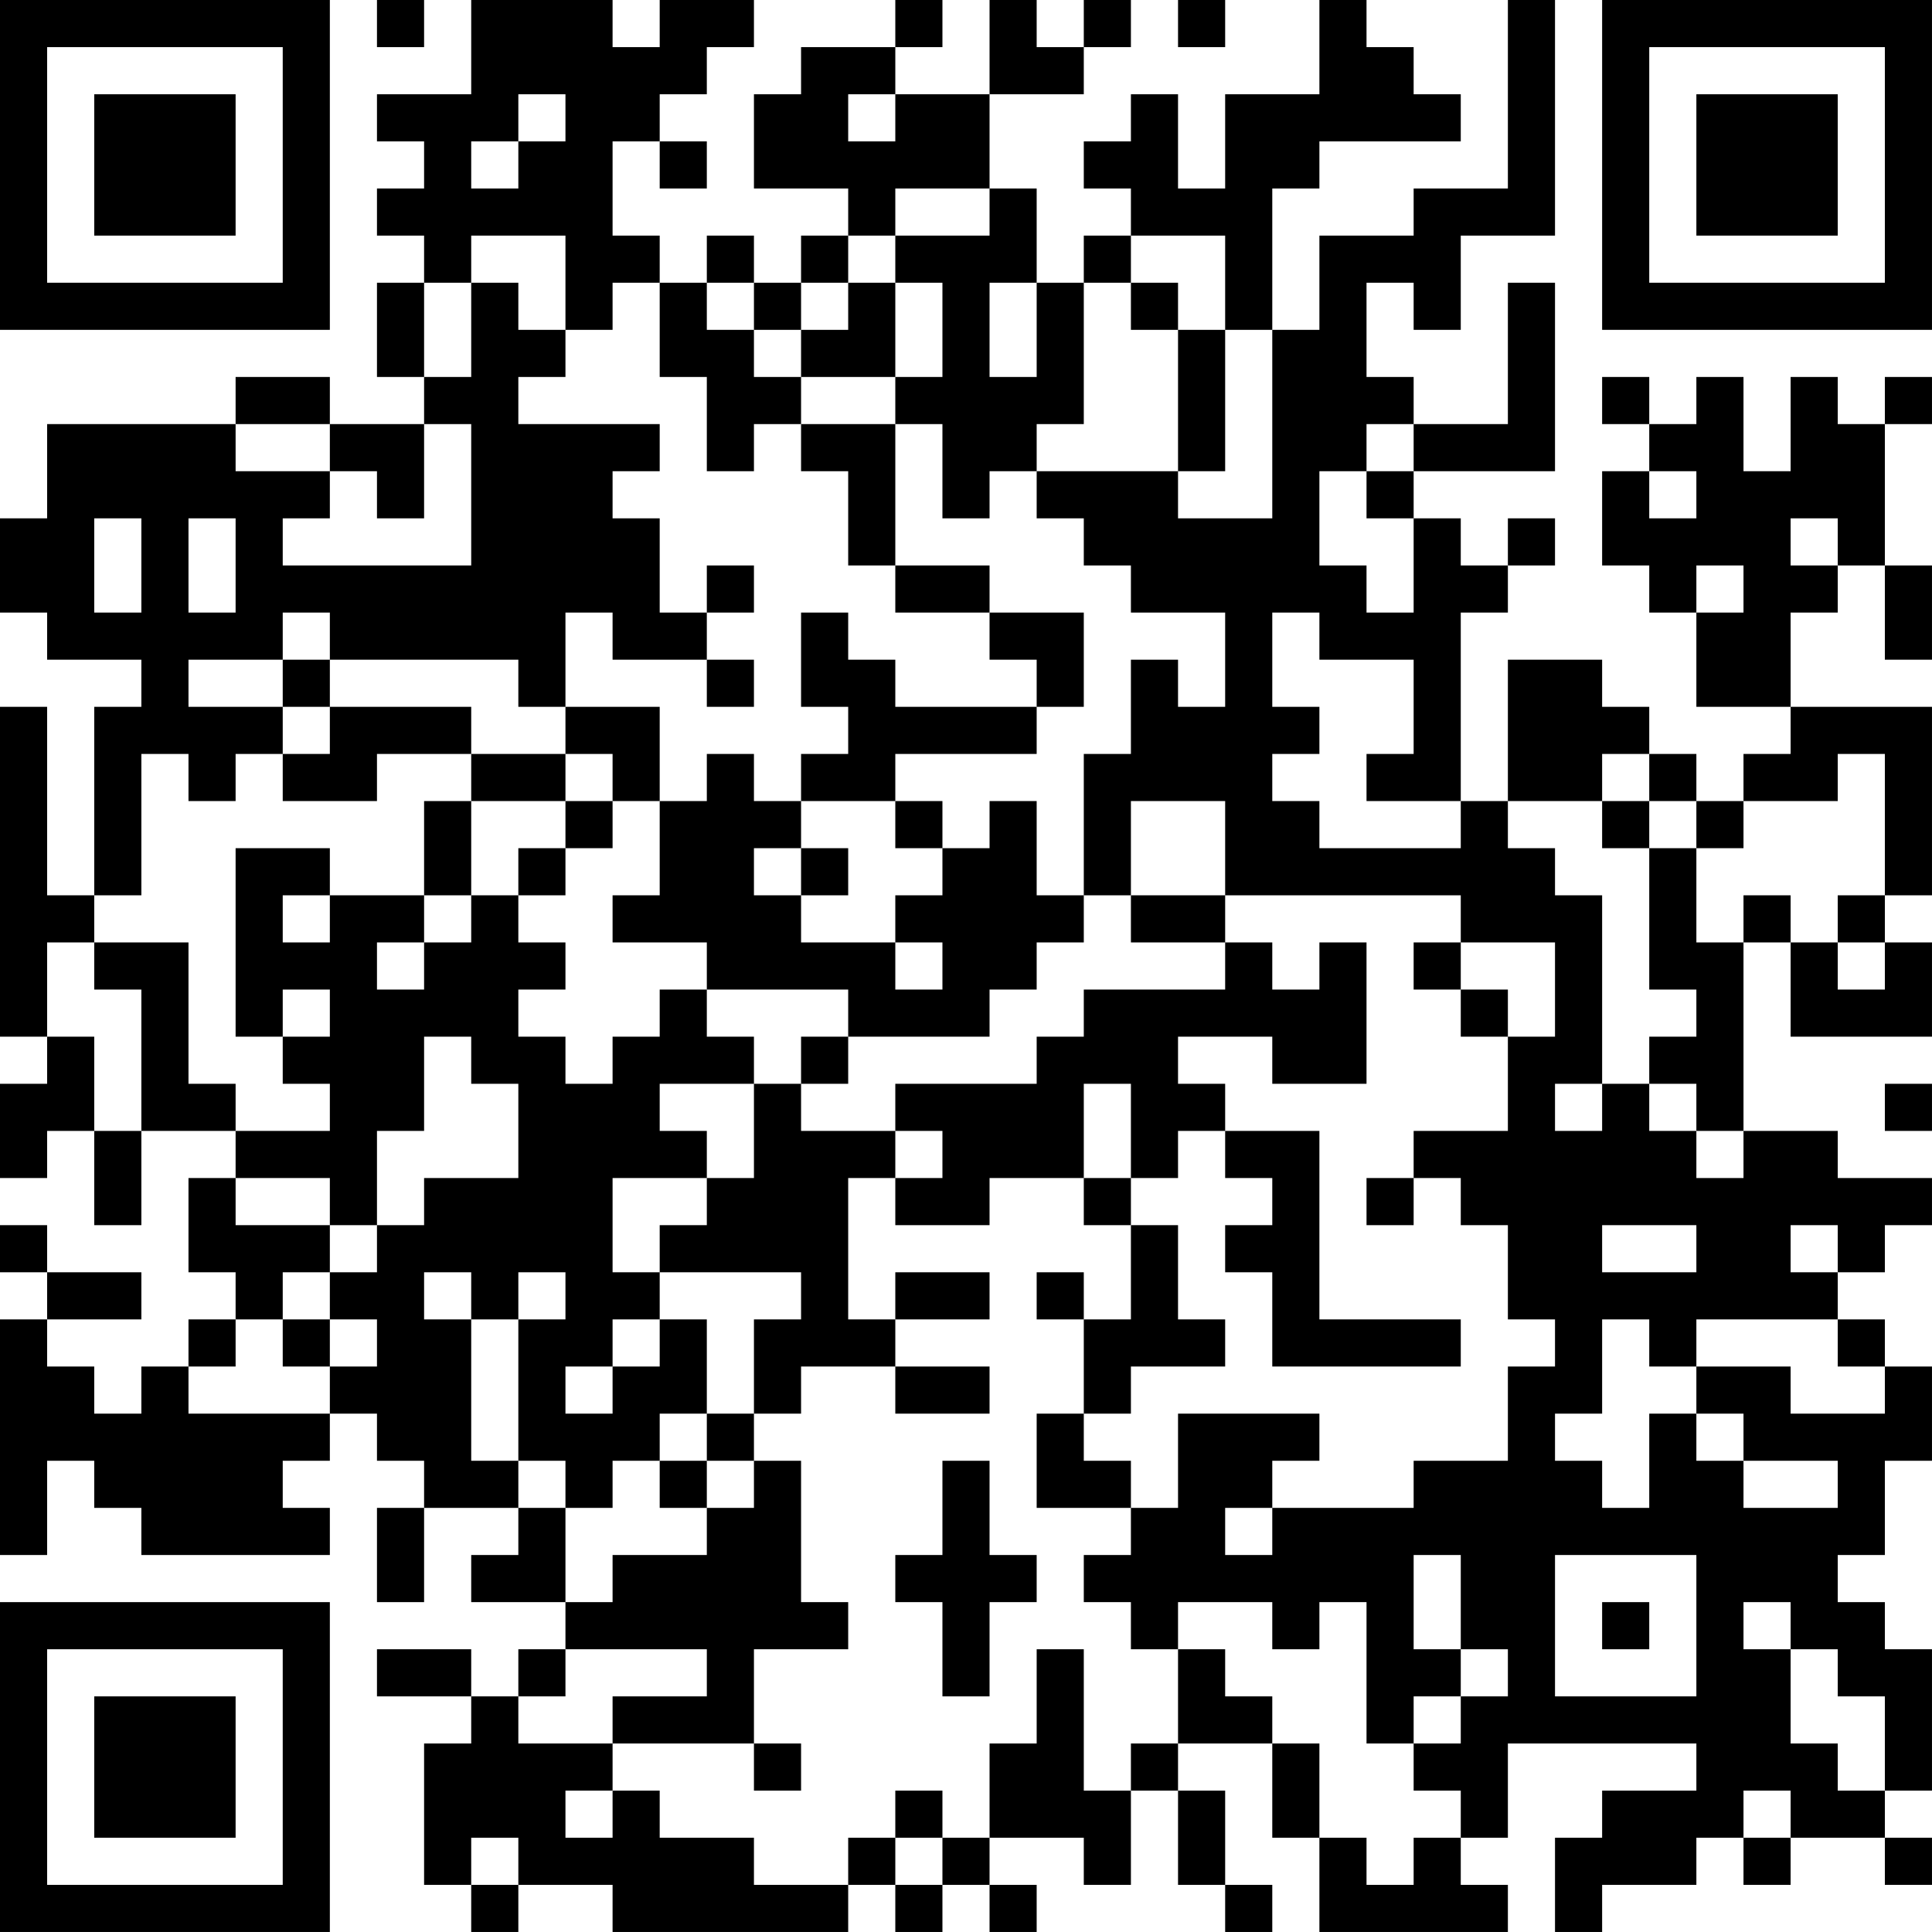 <?xml version="1.0" encoding="UTF-8"?>
<svg xmlns="http://www.w3.org/2000/svg" version="1.1" width="200" height="200" viewBox="0 0 200 200"><rect x="0" y="0" width="200" height="200" fill="#ffffff"/><g transform="scale(4.878)"><g transform="translate(0,0)"><path fill-rule="evenodd" d="M8 0L8 1L9 1L9 0ZM10 0L10 2L8 2L8 3L9 3L9 4L8 4L8 5L9 5L9 6L8 6L8 8L9 8L9 9L7 9L7 8L5 8L5 9L1 9L1 11L0 11L0 13L1 13L1 14L3 14L3 15L2 15L2 19L1 19L1 15L0 15L0 22L1 22L1 23L0 23L0 25L1 25L1 24L2 24L2 26L3 26L3 24L5 24L5 25L4 25L4 27L5 27L5 28L4 28L4 29L3 29L3 30L2 30L2 29L1 29L1 28L3 28L3 27L1 27L1 26L0 26L0 27L1 27L1 28L0 28L0 33L1 33L1 31L2 31L2 32L3 32L3 33L7 33L7 32L6 32L6 31L7 31L7 30L8 30L8 31L9 31L9 32L8 32L8 34L9 34L9 32L11 32L11 33L10 33L10 34L12 34L12 35L11 35L11 36L10 36L10 35L8 35L8 36L10 36L10 37L9 37L9 40L10 40L10 41L11 41L11 40L13 40L13 41L18 41L18 40L19 40L19 41L20 41L20 40L21 40L21 41L22 41L22 40L21 40L21 39L23 39L23 40L24 40L24 38L25 38L25 40L26 40L26 41L27 41L27 40L26 40L26 38L25 38L25 37L27 37L27 39L28 39L28 41L32 41L32 40L31 40L31 39L32 39L32 37L36 37L36 38L34 38L34 39L33 39L33 41L34 41L34 40L36 40L36 39L37 39L37 40L38 40L38 39L40 39L40 40L41 40L41 39L40 39L40 38L41 38L41 35L40 35L40 34L39 34L39 33L40 33L40 31L41 31L41 29L40 29L40 28L39 28L39 27L40 27L40 26L41 26L41 25L39 25L39 24L37 24L37 20L38 20L38 22L41 22L41 20L40 20L40 19L41 19L41 15L38 15L38 13L39 13L39 12L40 12L40 14L41 14L41 12L40 12L40 9L41 9L41 8L40 8L40 9L39 9L39 8L38 8L38 10L37 10L37 8L36 8L36 9L35 9L35 8L34 8L34 9L35 9L35 10L34 10L34 12L35 12L35 13L36 13L36 15L38 15L38 16L37 16L37 17L36 17L36 16L35 16L35 15L34 15L34 14L32 14L32 17L31 17L31 13L32 13L32 12L33 12L33 11L32 11L32 12L31 12L31 11L30 11L30 10L33 10L33 6L32 6L32 9L30 9L30 8L29 8L29 6L30 6L30 7L31 7L31 5L33 5L33 0L32 0L32 4L30 4L30 5L28 5L28 7L27 7L27 4L28 4L28 3L31 3L31 2L30 2L30 1L29 1L29 0L28 0L28 2L26 2L26 4L25 4L25 2L24 2L24 3L23 3L23 4L24 4L24 5L23 5L23 6L22 6L22 4L21 4L21 2L23 2L23 1L24 1L24 0L23 0L23 1L22 1L22 0L21 0L21 2L19 2L19 1L20 1L20 0L19 0L19 1L17 1L17 2L16 2L16 4L18 4L18 5L17 5L17 6L16 6L16 5L15 5L15 6L14 6L14 5L13 5L13 3L14 3L14 4L15 4L15 3L14 3L14 2L15 2L15 1L16 1L16 0L14 0L14 1L13 1L13 0ZM25 0L25 1L26 1L26 0ZM11 2L11 3L10 3L10 4L11 4L11 3L12 3L12 2ZM18 2L18 3L19 3L19 2ZM19 4L19 5L18 5L18 6L17 6L17 7L16 7L16 6L15 6L15 7L16 7L16 8L17 8L17 9L16 9L16 10L15 10L15 8L14 8L14 6L13 6L13 7L12 7L12 5L10 5L10 6L9 6L9 8L10 8L10 6L11 6L11 7L12 7L12 8L11 8L11 9L14 9L14 10L13 10L13 11L14 11L14 13L15 13L15 14L13 14L13 13L12 13L12 15L11 15L11 14L7 14L7 13L6 13L6 14L4 14L4 15L6 15L6 16L5 16L5 17L4 17L4 16L3 16L3 19L2 19L2 20L1 20L1 22L2 22L2 24L3 24L3 21L2 21L2 20L4 20L4 23L5 23L5 24L7 24L7 23L6 23L6 22L7 22L7 21L6 21L6 22L5 22L5 18L7 18L7 19L6 19L6 20L7 20L7 19L9 19L9 20L8 20L8 21L9 21L9 20L10 20L10 19L11 19L11 20L12 20L12 21L11 21L11 22L12 22L12 23L13 23L13 22L14 22L14 21L15 21L15 22L16 22L16 23L14 23L14 24L15 24L15 25L13 25L13 27L14 27L14 28L13 28L13 29L12 29L12 30L13 30L13 29L14 29L14 28L15 28L15 30L14 30L14 31L13 31L13 32L12 32L12 31L11 31L11 28L12 28L12 27L11 27L11 28L10 28L10 27L9 27L9 28L10 28L10 31L11 31L11 32L12 32L12 34L13 34L13 33L15 33L15 32L16 32L16 31L17 31L17 34L18 34L18 35L16 35L16 37L13 37L13 36L15 36L15 35L12 35L12 36L11 36L11 37L13 37L13 38L12 38L12 39L13 39L13 38L14 38L14 39L16 39L16 40L18 40L18 39L19 39L19 40L20 40L20 39L21 39L21 37L22 37L22 35L23 35L23 38L24 38L24 37L25 37L25 35L26 35L26 36L27 36L27 37L28 37L28 39L29 39L29 40L30 40L30 39L31 39L31 38L30 38L30 37L31 37L31 36L32 36L32 35L31 35L31 33L30 33L30 35L31 35L31 36L30 36L30 37L29 37L29 34L28 34L28 35L27 35L27 34L25 34L25 35L24 35L24 34L23 34L23 33L24 33L24 32L25 32L25 30L28 30L28 31L27 31L27 32L26 32L26 33L27 33L27 32L30 32L30 31L32 31L32 29L33 29L33 28L32 28L32 26L31 26L31 25L30 25L30 24L32 24L32 22L33 22L33 20L31 20L31 19L26 19L26 17L24 17L24 19L23 19L23 16L24 16L24 14L25 14L25 15L26 15L26 13L24 13L24 12L23 12L23 11L22 11L22 10L25 10L25 11L27 11L27 7L26 7L26 5L24 5L24 6L23 6L23 9L22 9L22 10L21 10L21 11L20 11L20 9L19 9L19 8L20 8L20 6L19 6L19 5L21 5L21 4ZM18 6L18 7L17 7L17 8L19 8L19 6ZM21 6L21 8L22 8L22 6ZM24 6L24 7L25 7L25 10L26 10L26 7L25 7L25 6ZM5 9L5 10L7 10L7 11L6 11L6 12L10 12L10 9L9 9L9 11L8 11L8 10L7 10L7 9ZM17 9L17 10L18 10L18 12L19 12L19 13L21 13L21 14L22 14L22 15L19 15L19 14L18 14L18 13L17 13L17 15L18 15L18 16L17 16L17 17L16 17L16 16L15 16L15 17L14 17L14 15L12 15L12 16L10 16L10 15L7 15L7 14L6 14L6 15L7 15L7 16L6 16L6 17L8 17L8 16L10 16L10 17L9 17L9 19L10 19L10 17L12 17L12 18L11 18L11 19L12 19L12 18L13 18L13 17L14 17L14 19L13 19L13 20L15 20L15 21L18 21L18 22L17 22L17 23L16 23L16 25L15 25L15 26L14 26L14 27L17 27L17 28L16 28L16 30L15 30L15 31L14 31L14 32L15 32L15 31L16 31L16 30L17 30L17 29L19 29L19 30L21 30L21 29L19 29L19 28L21 28L21 27L19 27L19 28L18 28L18 25L19 25L19 26L21 26L21 25L23 25L23 26L24 26L24 28L23 28L23 27L22 27L22 28L23 28L23 30L22 30L22 32L24 32L24 31L23 31L23 30L24 30L24 29L26 29L26 28L25 28L25 26L24 26L24 25L25 25L25 24L26 24L26 25L27 25L27 26L26 26L26 27L27 27L27 29L31 29L31 28L28 28L28 24L26 24L26 23L25 23L25 22L27 22L27 23L29 23L29 20L28 20L28 21L27 21L27 20L26 20L26 19L24 19L24 20L26 20L26 21L23 21L23 22L22 22L22 23L19 23L19 24L17 24L17 23L18 23L18 22L21 22L21 21L22 21L22 20L23 20L23 19L22 19L22 17L21 17L21 18L20 18L20 17L19 17L19 16L22 16L22 15L23 15L23 13L21 13L21 12L19 12L19 9ZM29 9L29 10L28 10L28 12L29 12L29 13L30 13L30 11L29 11L29 10L30 10L30 9ZM35 10L35 11L36 11L36 10ZM2 11L2 13L3 13L3 11ZM4 11L4 13L5 13L5 11ZM38 11L38 12L39 12L39 11ZM15 12L15 13L16 13L16 12ZM36 12L36 13L37 13L37 12ZM27 13L27 15L28 15L28 16L27 16L27 17L28 17L28 18L31 18L31 17L29 17L29 16L30 16L30 14L28 14L28 13ZM15 14L15 15L16 15L16 14ZM12 16L12 17L13 17L13 16ZM34 16L34 17L32 17L32 18L33 18L33 19L34 19L34 23L33 23L33 24L34 24L34 23L35 23L35 24L36 24L36 25L37 25L37 24L36 24L36 23L35 23L35 22L36 22L36 21L35 21L35 18L36 18L36 20L37 20L37 19L38 19L38 20L39 20L39 21L40 21L40 20L39 20L39 19L40 19L40 16L39 16L39 17L37 17L37 18L36 18L36 17L35 17L35 16ZM17 17L17 18L16 18L16 19L17 19L17 20L19 20L19 21L20 21L20 20L19 20L19 19L20 19L20 18L19 18L19 17ZM34 17L34 18L35 18L35 17ZM17 18L17 19L18 19L18 18ZM30 20L30 21L31 21L31 22L32 22L32 21L31 21L31 20ZM9 22L9 24L8 24L8 26L7 26L7 25L5 25L5 26L7 26L7 27L6 27L6 28L5 28L5 29L4 29L4 30L7 30L7 29L8 29L8 28L7 28L7 27L8 27L8 26L9 26L9 25L11 25L11 23L10 23L10 22ZM23 23L23 25L24 25L24 23ZM40 23L40 24L41 24L41 23ZM19 24L19 25L20 25L20 24ZM29 25L29 26L30 26L30 25ZM34 26L34 27L36 27L36 26ZM38 26L38 27L39 27L39 26ZM6 28L6 29L7 29L7 28ZM34 28L34 30L33 30L33 31L34 31L34 32L35 32L35 30L36 30L36 31L37 31L37 32L39 32L39 31L37 31L37 30L36 30L36 29L38 29L38 30L40 30L40 29L39 29L39 28L36 28L36 29L35 29L35 28ZM20 31L20 33L19 33L19 34L20 34L20 36L21 36L21 34L22 34L22 33L21 33L21 31ZM33 33L33 36L36 36L36 33ZM34 34L34 35L35 35L35 34ZM37 34L37 35L38 35L38 37L39 37L39 38L40 38L40 36L39 36L39 35L38 35L38 34ZM16 37L16 38L17 38L17 37ZM19 38L19 39L20 39L20 38ZM37 38L37 39L38 39L38 38ZM10 39L10 40L11 40L11 39ZM0 0L0 7L7 7L7 0ZM1 1L1 6L6 6L6 1ZM2 2L2 5L5 5L5 2ZM34 0L34 7L41 7L41 0ZM35 1L35 6L40 6L40 1ZM36 2L36 5L39 5L39 2ZM0 34L0 41L7 41L7 34ZM1 35L1 40L6 40L6 35ZM2 36L2 39L5 39L5 36Z" fill="#000000"/></g></g></svg>
